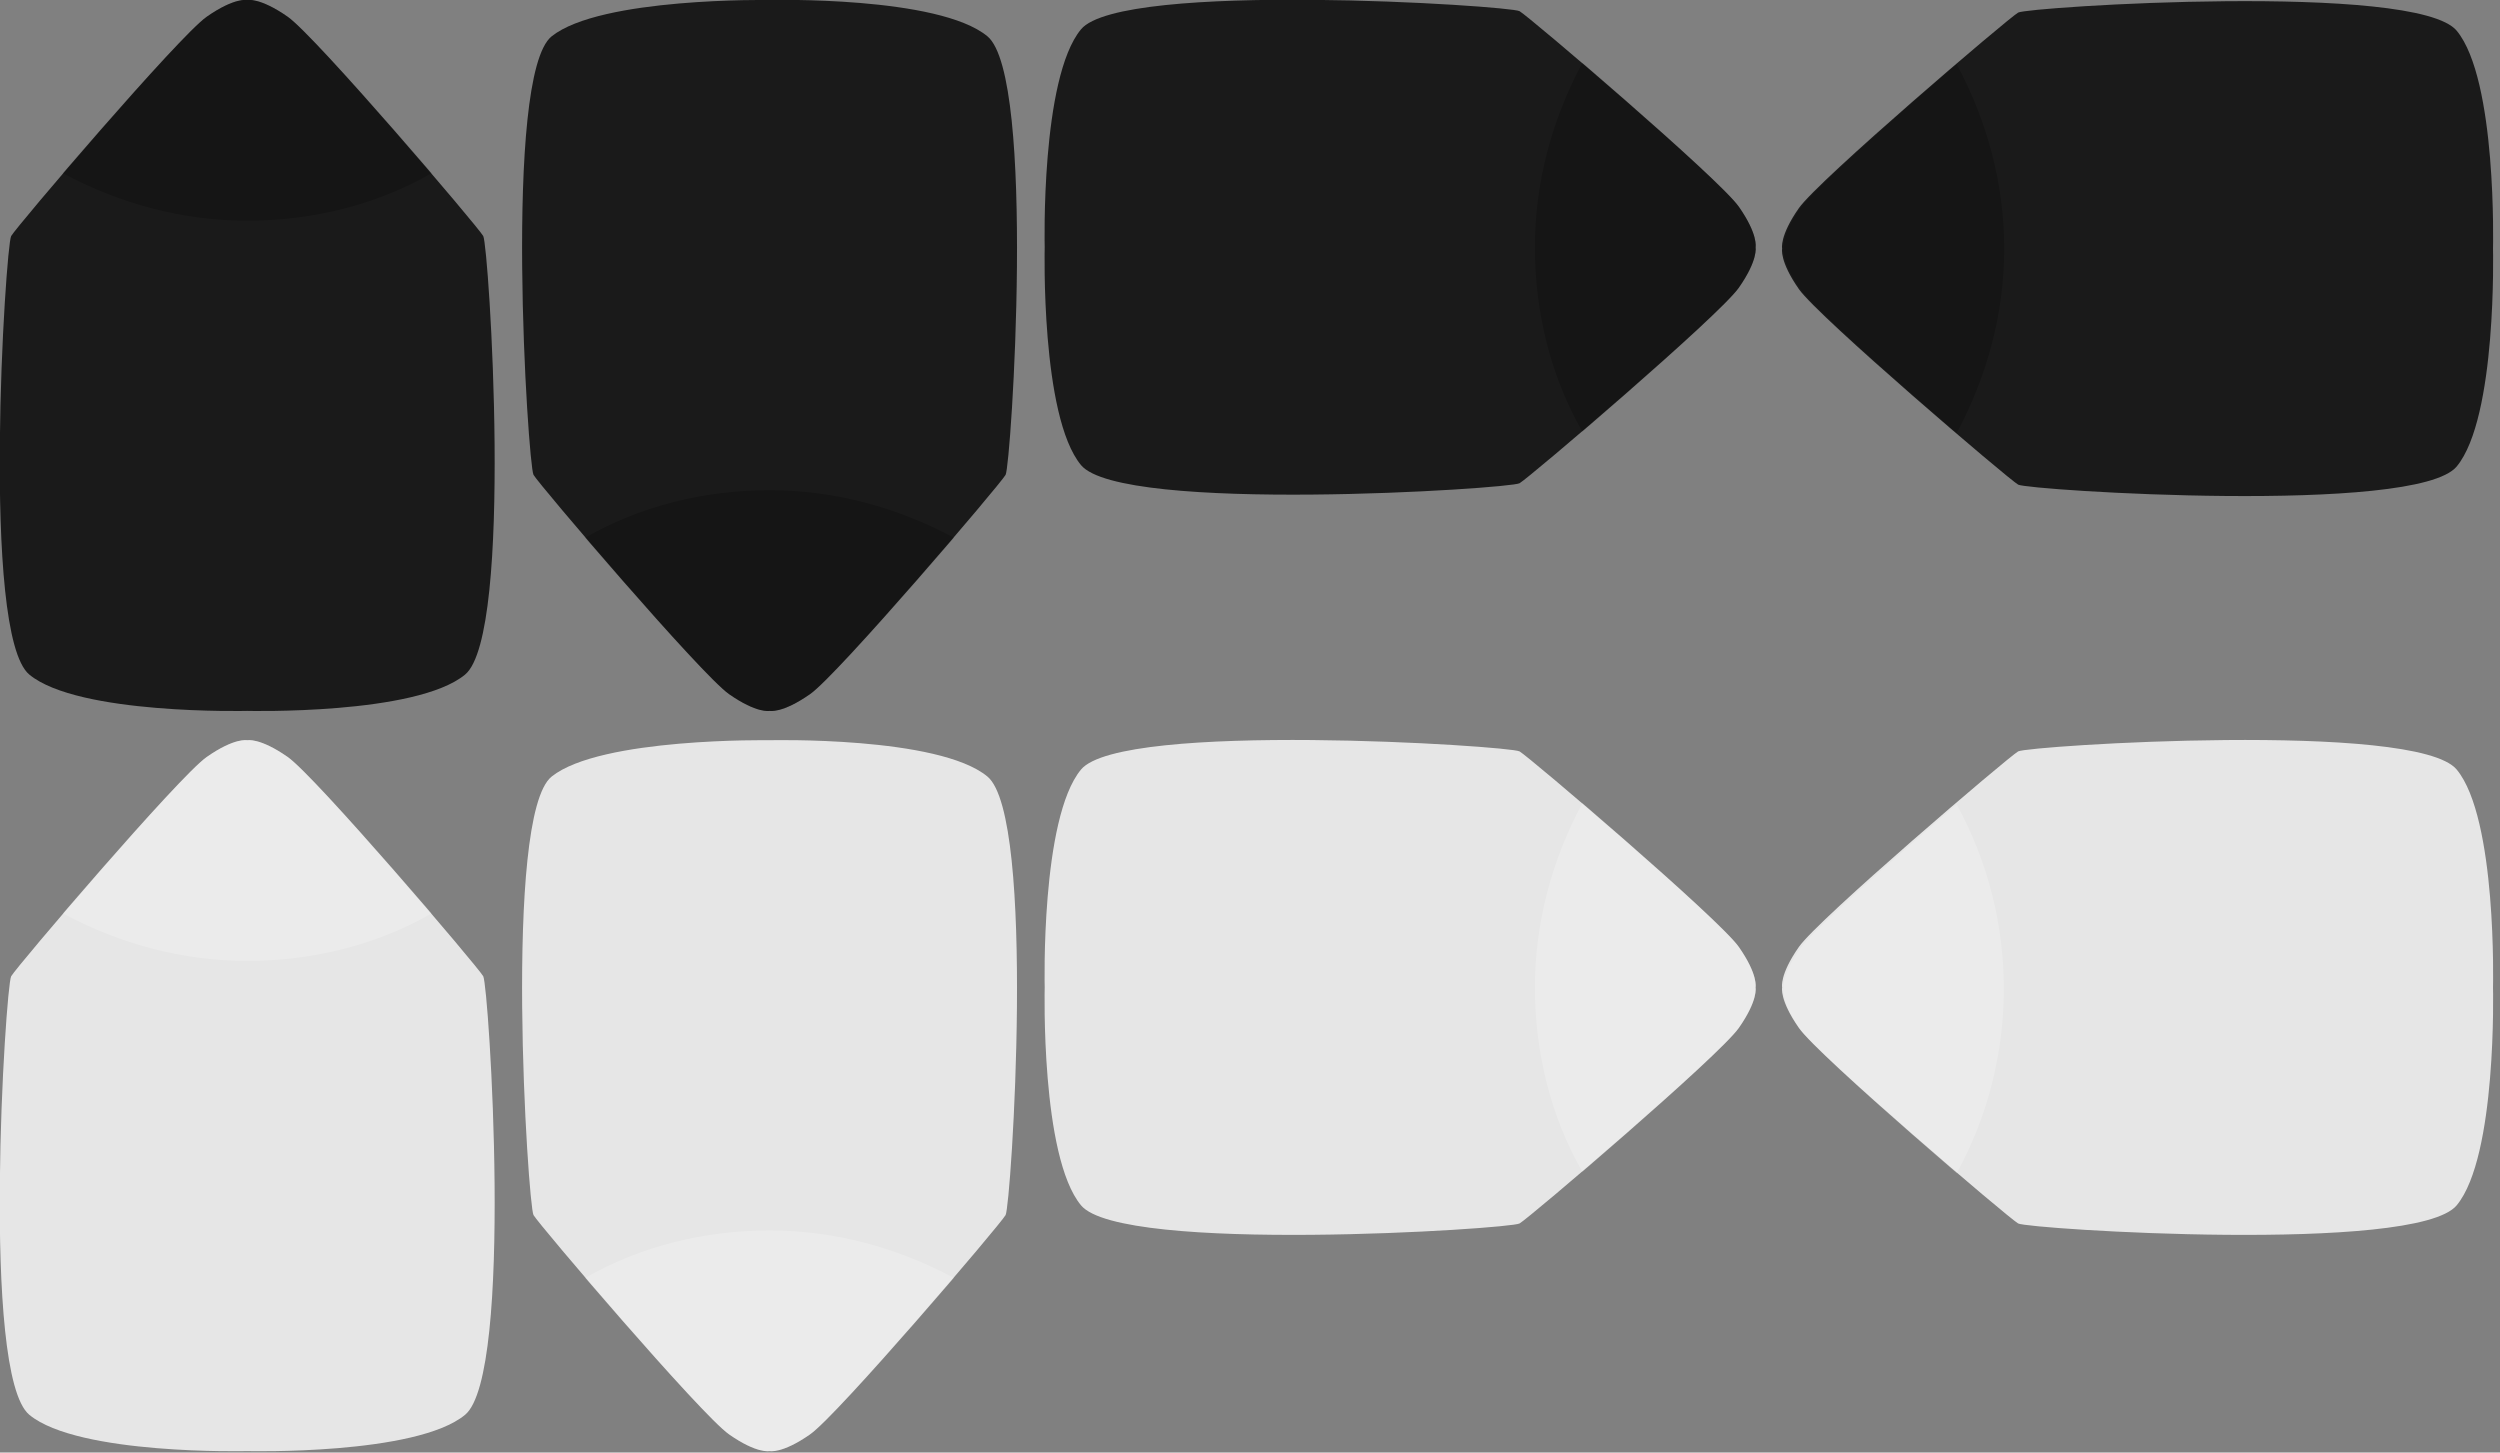 <?xml version="1.0" encoding="UTF-8"?>
<svg id="layer" xmlns="http://www.w3.org/2000/svg" version="1.1" width="179" height="104"
    viewBox="0 0 179 104">
    <rect x="0" y="0" width="179" height="104" fill="#808080" stroke="none"/>
    <defs>
        <style>
            .st0, .st1 {
            isolation: isolate;
            opacity: .2;
            }

            .st1 {
            fill: #fff;
            }

            .st2 {
            fill: #1a1a1a;
            }

            .st3 {
            fill: #e6e6e6;
            }
        </style>
    </defs>
    <g>
        <g>
            <path class="st2"
                d="M124.5,20.6c1.4-2,1.2-2.9,1.2-2.9,0,0,.2-.9-1.2-2.9S109.5,1.2,108.8.8s-28.5-2.2-31.4,1.3c-2.9,3.5-2.6,15.6-2.6,15.6,0,0-.3,12.1,2.6,15.6,2.9,3.5,30.7,1.7,31.4,1.3s14.3-12,15.7-14Z" />
            <path class="st0"
                d="M124.5,20.6c1.4-2,1.2-2.9,1.2-2.9,0,0,.2-.9-1.2-2.9-.9-1.3-6.9-6.6-11.2-10.3-2.2,4.1-3.4,8.6-3.4,13.2,0,4.6,1.1,9.2,3.4,13.2,4.3-3.7,10.3-9,11.2-10.3Z" />
        </g>
        <g>
            <path class="st2"
                d="M52.2,49.7c2,1.4,2.9,1.2,2.9,1.2,0,0,.9.2,2.9-1.2s13.6-15,14-15.7,2.2-28.5-1.3-31.4S55.1,0,55.1,0c0,0-12.1-.2-15.6,2.6-3.5,2.8-1.7,30.7-1.3,31.4s12,14.3,14,15.7Z" />
            <path class="st0"
                d="M52.2,49.7c2,1.4,2.9,1.2,2.9,1.2,0,0,.9.2,2.9-1.2,1.3-.9,6.6-6.9,10.3-11.2-4.1-2.2-8.6-3.4-13.2-3.4-4.6,0-9.2,1.1-13.2,3.4,3.7,4.3,9,10.3,10.3,11.2Z" />
        </g>
        <g>
            <path class="st2"
                d="M175.9,2.2c-2.9-3.5-30.7-1.7-31.4-1.3s-14.3,12-15.7,14-1.2,2.9-1.2,2.9c0,0-.2.9,1.2,2.9s15,13.6,15.7,14,28.5,2.2,31.4-1.3,2.6-15.6,2.6-15.6c0,0,.3-12.1-2.6-15.6Z" />
            <path class="st0"
                d="M140.1,4.6c-4.3,3.7-10.3,9-11.2,10.3-1.4,2-1.2,2.9-1.2,2.9,0,0-.2.9,1.2,2.9.9,1.3,6.9,6.6,11.2,10.3,2.2-4.1,3.4-8.6,3.4-13.2,0-4.6-1.2-9.1-3.4-13.2Z" />
        </g>
        <g>
            <path class="st2"
                d="M20.6,1.2C18.6-.2,17.7,0,17.7,0c0,0-.9-.2-2.9,1.2C12.8,2.6,1.2,16.2.8,16.9s-2.2,28.5,1.3,31.4c3.5,2.9,15.6,2.6,15.6,2.6,0,0,12.1.3,15.6-2.6,3.5-2.9,1.7-30.7,1.3-31.4S22.6,2.6,20.6,1.2Z" />
            <path class="st0"
                d="M20.6,1.2C18.6-.2,17.7,0,17.7,0c0,0-.9-.2-2.9,1.2-1.3.9-6.6,6.9-10.3,11.2,4.1,2.2,8.6,3.4,13.2,3.4,4.6,0,9.2-1.1,13.2-3.4-3.7-4.3-9-10.3-10.3-11.2Z" />
        </g>
    </g>
    <g>
        <g>
            <path class="st3"
                d="M124.5,73.6c1.4-2,1.2-2.9,1.2-2.9,0,0,.2-.9-1.2-2.9s-15-13.6-15.7-14-28.5-2.2-31.4,1.3-2.6,15.6-2.6,15.6c0,0-.3,12.1,2.6,15.6s30.7,1.7,31.4,1.3,14.3-12,15.7-14Z" />
            <path class="st1"
                d="M124.5,73.6c1.4-2,1.2-2.9,1.2-2.9,0,0,.2-.9-1.2-2.9-.9-1.3-6.9-6.6-11.2-10.3-2.2,4.1-3.4,8.6-3.4,13.2,0,4.6,1.1,9.2,3.4,13.2,4.3-3.7,10.3-9,11.2-10.3Z" />
        </g>
        <g>
            <path class="st3"
                d="M52.2,102.7c2,1.4,2.9,1.2,2.9,1.2,0,0,.9.2,2.9-1.2s13.6-15,14-15.7,2.2-28.5-1.3-31.4-15.6-2.6-15.6-2.6c0,0-12.1-.2-15.6,2.6s-1.7,30.7-1.3,31.4,12,14.3,14,15.7Z" />
            <path class="st1"
                d="M52.2,102.7c2,1.4,2.9,1.2,2.9,1.2,0,0,.9.2,2.9-1.2,1.3-.9,6.6-6.9,10.3-11.2-4.1-2.2-8.6-3.4-13.2-3.4-4.6,0-9.2,1.1-13.2,3.4,3.7,4.3,9,10.3,10.3,11.2Z" />
        </g>
        <g>
            <path class="st3"
                d="M175.9,55.1c-2.9-3.5-30.7-1.7-31.4-1.3s-14.3,12-15.7,14-1.2,2.9-1.2,2.9c0,0-.2.9,1.2,2.9s15,13.6,15.7,14,28.5,2.2,31.4-1.3,2.6-15.6,2.6-15.6c0,0,.3-12.1-2.6-15.6Z" />
            <path class="st1"
                d="M140.1,57.6c-4.3,3.7-10.3,9-11.2,10.3-1.4,2-1.2,2.9-1.2,2.9,0,0-.2.9,1.2,2.9.9,1.3,6.9,6.6,11.2,10.3,4.5-8.2,4.5-18.2,0-26.4Z" />
        </g>
        <g>
            <path class="st3"
                d="M20.6,54.2c-2-1.4-2.9-1.2-2.9-1.2,0,0-.9-.2-2.9,1.2S1.2,69.2.8,69.9s-2.2,28.5,1.3,31.4,15.6,2.6,15.6,2.6c0,0,12.1.3,15.6-2.6,3.5-2.9,1.7-30.7,1.3-31.4s-12-14.3-14-15.7Z" />
            <path class="st1"
                d="M20.6,54.2c-2-1.4-2.9-1.2-2.9-1.2,0,0-.9-.2-2.9,1.2-1.3.9-6.6,6.9-10.3,11.2,4.1,2.2,8.6,3.4,13.2,3.4,4.6,0,9.2-1.1,13.2-3.4-3.7-4.3-9-10.3-10.3-11.2Z" />
        </g>
    </g>
</svg>